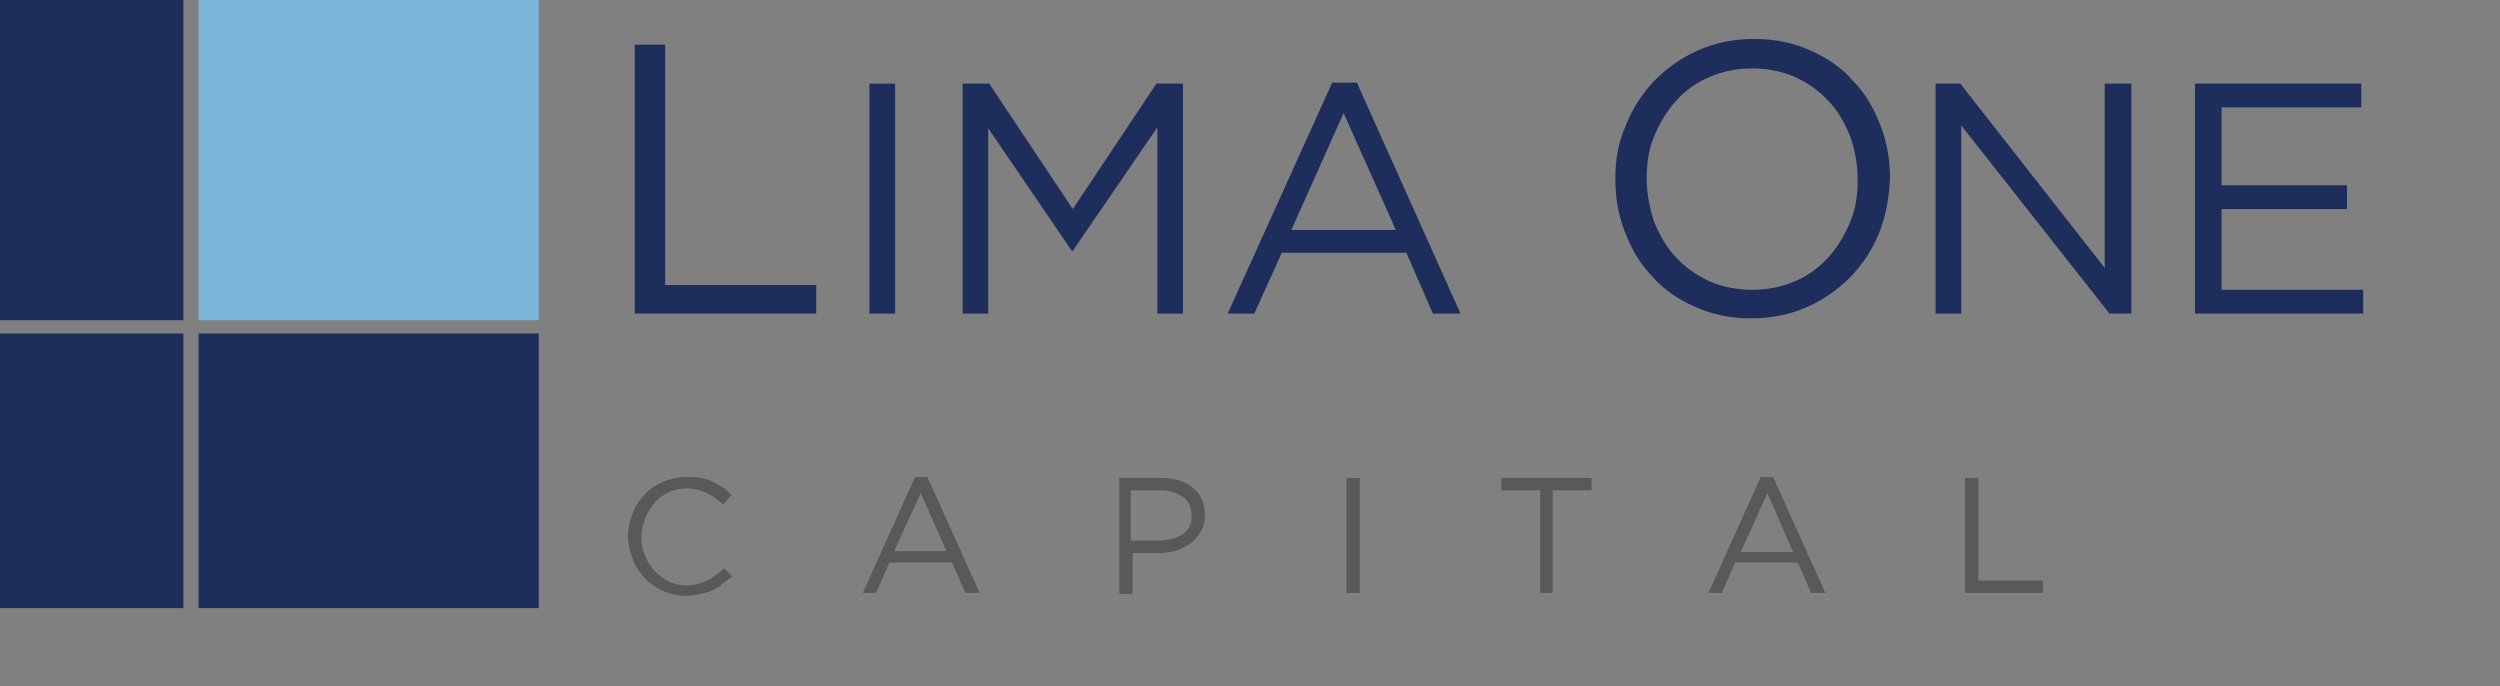 <?xml version="1.0" encoding="utf-8"?>
<!-- Generator: Adobe Illustrator 25.1.0, SVG Export Plug-In . SVG Version: 6.00 Build 0)  -->
<svg version="1.1" id="Layer_1" xmlns="http://www.w3.org/2000/svg" xmlns:xlink="http://www.w3.org/1999/xlink" x="0px" y="0px"
	 viewBox="0 0 263.1 72.2" style="enable-background:new 0 0 263.1 72.2;" xml:space="preserve">
<rect x="0" y="0" width="263.1" height="72.2" fill="#808080" stroke="none"/>
<style type="text/css">
	.st0{fill:#1D2D5C;}
	.st1{fill:#7BB6D8;}
	.st2{fill:#58595B;}
	.st3{fill:#FFFFFF;}
</style>
<g>
	<rect x="0" y="0" class="st0" width="19.3" height="33.7"/>
	<rect x="0" y="35.1" class="st0" width="19.3" height="28.9"/>
	<rect x="20.9" y="0" class="st1" width="35.8" height="33.7"/>
	<rect x="20.9" y="35.1" class="st0" width="35.8" height="28.9"/>
	<g>
		<path class="st0" d="M66.8,4.7H70V30h15.9v3H66.8V4.7z"/>
		<path class="st0" d="M94.2,8.8V33h-2.7V8.8H94.2z"/>
		<path class="st0" d="M112.9,26.4h-0.1l-8.8-12.9V33h-2.7V8.8h2.8l8.8,13.2l8.8-13.2h2.8V33h-2.7V13.4L112.9,26.4z"/>
		<path class="st0" d="M153.7,33h-2.9l-2.8-6.4h-13.1l-2.9,6.4h-2.8l11-24.3h2.6L153.7,33z M141.4,11.9l-5.5,12.3h11L141.4,11.9z"/>
		<path class="st0" d="M197.8,24.4c-0.7,1.8-1.7,3.3-3,4.7c-1.3,1.3-2.8,2.4-4.6,3.2c-1.8,0.8-3.7,1.2-5.9,1.2
			c-2.2,0-4.1-0.4-5.9-1.2c-1.8-0.8-3.3-1.8-4.5-3.2c-1.3-1.3-2.2-2.9-2.9-4.7c-0.7-1.8-1-3.6-1-5.6c0-2,0.3-3.8,1.1-5.6
			c0.7-1.8,1.7-3.3,3-4.7c1.3-1.3,2.8-2.4,4.6-3.2c1.8-0.8,3.7-1.2,5.9-1.2c2.2,0,4.1,0.4,5.9,1.2c1.8,0.8,3.3,1.8,4.5,3.2
			c1.3,1.3,2.2,2.9,2.9,4.7c0.7,1.8,1,3.6,1,5.6C198.8,20.8,198.5,22.6,197.8,24.4z M194.7,14.3c-0.6-1.4-1.3-2.7-2.3-3.7
			c-1-1.1-2.2-1.9-3.5-2.5c-1.4-0.6-2.9-0.9-4.5-0.9c-1.6,0-3.1,0.3-4.5,0.9c-1.4,0.6-2.5,1.4-3.5,2.5c-1,1.1-1.7,2.3-2.3,3.7
			c-0.6,1.4-0.8,2.9-0.8,4.5c0,1.6,0.3,3.1,0.8,4.6c0.6,1.4,1.3,2.7,2.3,3.7c1,1.1,2.2,1.9,3.5,2.5c1.4,0.6,2.9,0.9,4.5,0.9
			c1.6,0,3.1-0.3,4.5-0.9c1.4-0.6,2.5-1.4,3.5-2.5c1-1.1,1.7-2.3,2.3-3.7c0.6-1.4,0.8-2.9,0.8-4.5S195.2,15.7,194.7,14.3z"/>
		<path class="st0" d="M221.6,8.8h2.7V33H222l-15.6-19.8V33h-2.7V8.8h2.6l15.2,19.4V8.8z"/>
		<path class="st0" d="M248.5,11.3h-14.7v8.2H247v2.5h-13.2v8.5h14.9V33H231V8.8h17.5V11.3z"/>
	</g>
	<g>
		<path class="st2" d="M76.1,61.4c-0.3,0.3-0.7,0.5-1.1,0.7c-0.4,0.2-0.8,0.3-1.3,0.4c-0.4,0.1-0.9,0.2-1.5,0.2
			c-0.9,0-1.7-0.2-2.4-0.5c-0.7-0.3-1.4-0.8-1.9-1.3c-0.5-0.6-1-1.2-1.3-2c-0.3-0.8-0.5-1.6-0.5-2.5c0-0.9,0.2-1.7,0.5-2.4
			c0.3-0.8,0.7-1.4,1.3-2c0.5-0.6,1.2-1,1.9-1.3c0.7-0.3,1.6-0.5,2.5-0.5c0.6,0,1,0,1.5,0.1c0.4,0.1,0.9,0.2,1.2,0.4
			c0.4,0.2,0.7,0.4,1.1,0.6c0.3,0.2,0.6,0.5,0.9,0.8l-0.9,1c-0.5-0.5-1.1-0.9-1.7-1.2c-0.6-0.3-1.3-0.5-2.1-0.5
			c-0.7,0-1.3,0.1-1.9,0.4c-0.6,0.3-1.1,0.6-1.5,1.1c-0.4,0.4-0.7,1-1,1.6c-0.2,0.6-0.4,1.3-0.4,2s0.1,1.4,0.4,2
			c0.2,0.6,0.6,1.1,1,1.6c0.4,0.4,0.9,0.8,1.5,1.1c0.6,0.3,1.2,0.4,1.9,0.4c0.8,0,1.5-0.2,2.1-0.5c0.6-0.3,1.2-0.7,1.8-1.3l0.9,0.9
			C76.8,60.8,76.5,61.1,76.1,61.4z"/>
		<path class="st2" d="M103.1,62.4h-1.5l-1.4-3.2h-6.6l-1.4,3.2h-1.4l5.5-12.2h1.3L103.1,62.4z M96.9,51.9L94.1,58h5.5L96.9,51.9z"
			/>
		<path class="st2" d="M126.4,55.9c-0.3,0.5-0.6,0.9-1,1.2c-0.4,0.3-0.9,0.6-1.5,0.8c-0.6,0.2-1.2,0.3-1.8,0.3h-2.9v4.3h-1.4V50.3
			h4.5c0.7,0,1.3,0.1,1.9,0.3c0.6,0.2,1,0.4,1.4,0.8c0.4,0.3,0.7,0.7,0.9,1.2c0.2,0.5,0.3,1,0.3,1.6
			C126.8,54.8,126.7,55.4,126.4,55.9z M124.5,52.3c-0.6-0.4-1.4-0.7-2.4-0.7h-3.1v5.3h3c0.5,0,0.9-0.1,1.4-0.2
			c0.4-0.1,0.8-0.3,1.1-0.5c0.3-0.2,0.5-0.5,0.7-0.8c0.2-0.3,0.2-0.7,0.2-1.1C125.4,53.4,125.1,52.7,124.5,52.3z"/>
		<path class="st2" d="M143.1,50.3v12.1h-1.4V50.3H143.1z"/>
		<path class="st2" d="M163.5,62.4h-1.4V51.6h-4.1v-1.3h9.5v1.3h-4.1V62.4z"/>
		<path class="st2" d="M192.1,62.4h-1.5l-1.4-3.2h-6.6l-1.4,3.2h-1.4l5.5-12.2h1.3L192.1,62.4z M186,51.9l-2.8,6.2h5.5L186,51.9z"/>
		<path class="st2" d="M206.8,50.3h1.4v10.8h6.8v1.3h-8.2V50.3z"/>
	</g>
	<path class="st3" d="M26.7,22.7"/>
	<path class="st3" d="M36.1,10.9"/>
	<path class="st3" d="M36.5,10.5"/>
</g>
</svg>
